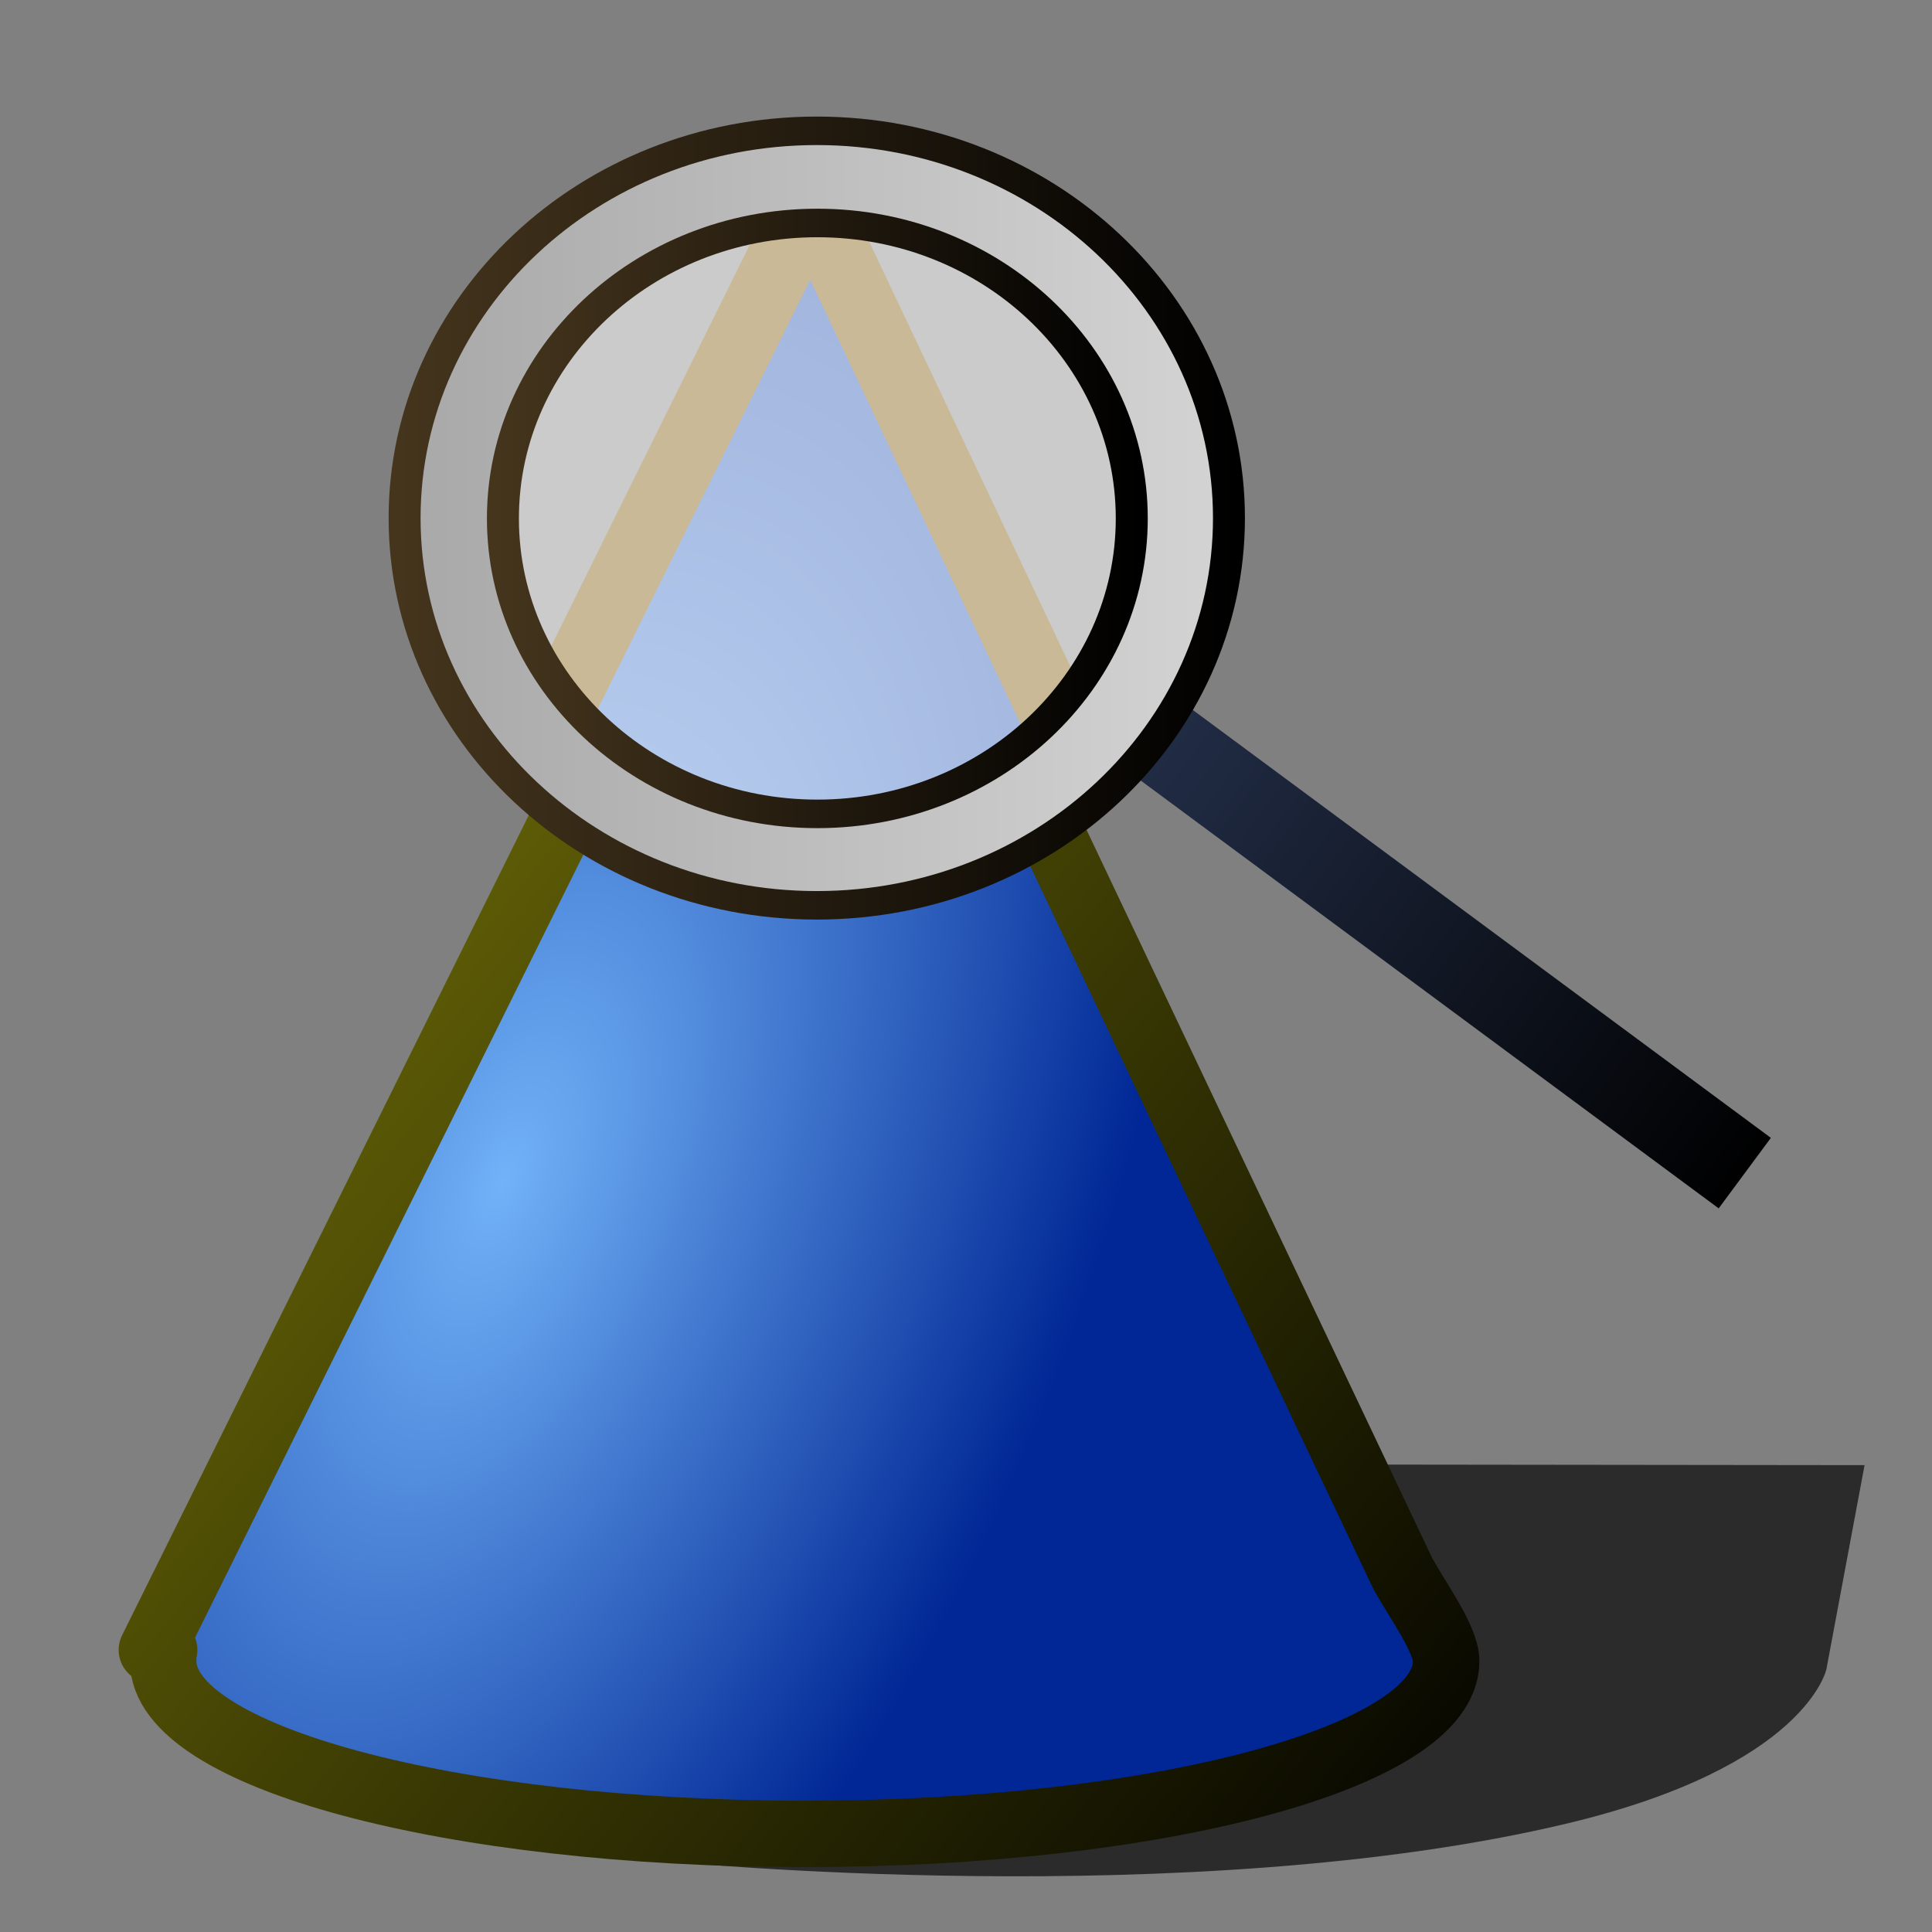 <?xml version="1.0" encoding="UTF-8" standalone="no"?>
<!-- Created with Inkscape (http://www.inkscape.org/) -->

<svg
   xmlns:osb="http://www.openswatchbook.org/uri/2009/osb"
   xmlns:dc="http://purl.org/dc/elements/1.1/"
   xmlns:cc="http://creativecommons.org/ns#"
   xmlns:rdf="http://www.w3.org/1999/02/22-rdf-syntax-ns#"
   xmlns:svg="http://www.w3.org/2000/svg"
   xmlns="http://www.w3.org/2000/svg"
   xmlns:xlink="http://www.w3.org/1999/xlink"
   xmlns:sodipodi="http://sodipodi.sourceforge.net/DTD/sodipodi-0.dtd"
   xmlns:inkscape="http://www.inkscape.org/namespaces/inkscape"
   width="64px"
   height="64px"
   id="svg2943"
   sodipodi:version="0.32"
   inkscape:version="0.48.3.1 r9886"
   sodipodi:docname="Part_CheckGeometry.svg"
   inkscape:output_extension="org.inkscape.output.svg.inkscape"
   version="1.1">
  <rect width="100%" height="100%" fill="#808080" stroke="none"/>
  <defs
     id="defs2945">
    <linearGradient
       id="linearGradient4349">
      <stop
         style="stop-color:#898709;stop-opacity:1;"
         offset="0"
         id="stop4351" />
      <stop
         style="stop-color:#000000;stop-opacity:1;"
         offset="1"
         id="stop4353" />
    </linearGradient>
    <linearGradient
       id="linearGradient5241">
      <stop
         style="stop-color:#212c45;stop-opacity:1;"
         offset="0"
         id="stop5243" />
      <stop
         style="stop-color:#000000;stop-opacity:1;"
         offset="1"
         id="stop5245" />
    </linearGradient>
    <linearGradient
       id="linearGradient5227"
       osb:paint="solid">
      <stop
         style="stop-color:#000000;stop-opacity:1;"
         offset="0"
         id="stop5229" />
    </linearGradient>
    <linearGradient
       id="linearGradient3902">
      <stop
         style="stop-color:#000000;stop-opacity:0.588;"
         offset="0"
         id="stop3904" />
      <stop
         style="stop-color:#000000;stop-opacity:0.392;"
         offset="1"
         id="stop3906" />
    </linearGradient>
    <linearGradient
       id="linearGradient3894">
      <stop
         style="stop-color:#45351d;stop-opacity:1;"
         offset="0"
         id="stop3896" />
      <stop
         style="stop-color:#000000;stop-opacity:1;"
         offset="1"
         id="stop3898" />
    </linearGradient>
    <linearGradient
       id="linearGradient3886">
      <stop
         style="stop-color:#45351d;stop-opacity:1;"
         offset="0"
         id="stop3888" />
      <stop
         style="stop-color:#000000;stop-opacity:1;"
         offset="1"
         id="stop3890" />
    </linearGradient>
    <linearGradient
       id="linearGradient3792">
      <stop
         style="stop-color:#aaaaaa;stop-opacity:1;"
         offset="0"
         id="stop3794" />
      <stop
         style="stop-color:#d2d2d2;stop-opacity:1;"
         offset="1"
         id="stop3796" />
    </linearGradient>
    <linearGradient
       id="linearGradient3784">
      <stop
         style="stop-color:#bebebe;stop-opacity:1;"
         offset="0"
         id="stop3786" />
      <stop
         style="stop-color:#ffffff;stop-opacity:0.392;"
         offset="1"
         id="stop3788" />
    </linearGradient>
    <linearGradient
       id="linearGradient3377">
      <stop
         id="stop3379"
         offset="0"
         style="stop-color:#71b2f8;stop-opacity:1;" />
      <stop
         id="stop3381"
         offset="1"
         style="stop-color:#002795;stop-opacity:1;" />
    </linearGradient>
    <inkscape:perspective
       sodipodi:type="inkscape:persp3d"
       inkscape:vp_x="0 : 32 : 1"
       inkscape:vp_y="0 : 1000 : 0"
       inkscape:vp_z="64 : 32 : 1"
       inkscape:persp3d-origin="32 : 21.333333 : 1"
       id="perspective2951" />
    <radialGradient
       inkscape:collect="always"
       xlink:href="#linearGradient3377"
       id="radialGradient3845"
       gradientUnits="userSpaceOnUse"
       gradientTransform="matrix(0.927,0.375,-0.745,1.843,-158.31,-253.717)"
       cx="271.967"
       cy="103.547"
       fx="271.967"
       fy="103.547"
       r="19.467" />
    <linearGradient
       inkscape:collect="always"
       xlink:href="#linearGradient3792"
       id="linearGradient3858"
       gradientUnits="userSpaceOnUse"
       x1="16.53"
       y1="16.515"
       x2="41.61"
       y2="16.515" />
    <radialGradient
       inkscape:collect="always"
       xlink:href="#linearGradient3377"
       id="radialGradient3876"
       gradientUnits="userSpaceOnUse"
       gradientTransform="matrix(1.225,0.495,-0.984,2.434,39.006,-275.816)"
       cx="271.967"
       cy="103.547"
       fx="271.967"
       fy="103.547"
       r="19.467" />
    <linearGradient
       inkscape:collect="always"
       xlink:href="#linearGradient3886"
       id="linearGradient3892"
       x1="17.115"
       y1="16.515"
       x2="41.025"
       y2="16.515"
       gradientUnits="userSpaceOnUse" />
    <linearGradient
       inkscape:collect="always"
       xlink:href="#linearGradient3894"
       id="linearGradient3900"
       x1="17.115"
       y1="16.515"
       x2="41.025"
       y2="16.515"
       gradientUnits="userSpaceOnUse" />
    <linearGradient
       inkscape:collect="always"
       xlink:href="#linearGradient5241"
       id="linearGradient5247"
       x1="295.127"
       y1="91.465"
       x2="314.732"
       y2="106.06"
       gradientUnits="userSpaceOnUse" />
    <linearGradient
       inkscape:collect="always"
       xlink:href="#linearGradient4349"
       id="linearGradient4355"
       x1="6.659"
       y1="3.818"
       x2="61.419"
       y2="48.56"
       gradientUnits="userSpaceOnUse" />
  </defs>
  <sodipodi:namedview
     id="base"
     pagecolor="#ffffff"
     bordercolor="#666666"
     borderopacity="1.0"
     inkscape:pageopacity="0.0"
     inkscape:pageshadow="2"
     inkscape:zoom="7.3309305"
     inkscape:cx="59.095911"
     inkscape:cy="32.00629"
     inkscape:current-layer="g3629"
     showgrid="true"
     inkscape:document-units="px"
     inkscape:grid-bbox="true"
     inkscape:window-width="1366"
     inkscape:window-height="688"
     inkscape:window-x="-3"
     inkscape:window-y="-3"
     inkscape:window-maximized="1" />
  <g
     id="layer1"
     inkscape:label="Layer 1"
     inkscape:groupmode="layer">
    <g
       id="g3629"
       transform="translate(-256.709,-66.887)">
      <path
         sodipodi:nodetypes="cscccc"
         id="path3603"
         d="m 278.778,128.541 c 0,0 17.364,1.733 29.848,-1.25 7.926,-1.894 8.586,-5.114 8.586,-5.114 l 1.263,-6.755 -30.925,-0.036 -8.772,13.155 z"
         style="opacity:0.665;fill:#000000;fill-opacity:1;fill-rule:evenodd;stroke:none;stroke-width:1.076;marker:none;visibility:visible;display:inline;overflow:visible;enable-background:accumulate"
         inkscape:connector-curvature="0" />
      <path
         style="fill:url(#radialGradient3845);fill-opacity:1;fill-rule:evenodd;stroke:url(#linearGradient4355);stroke-width:2.2;stroke-linecap:butt;stroke-linejoin:round;stroke-miterlimit:4;stroke-opacity:1;stroke-dasharray:none;stroke-dashoffset:0;marker:none;visibility:visible;display:inline;overflow:visible;enable-background:accumulate"
         d="M 20.188 24.094 L 5.031 54.656 L 5.438 54.656 C 5.411 54.773 5.406 54.913 5.406 55.031 C 5.406 58.2 14.925 60.75 26.656 60.75 C 38.388 60.75 47.906 58.2 47.906 55.031 C 47.906 54.302 46.982 53.051 46.469 52.125 L 33.312 24.406 C 31.489 25.51 29.33 26.156 27 26.156 C 24.455 26.156 22.107 25.391 20.188 24.094 z "
         transform="translate(256.709,66.887)"
         id="path3596" />
      <path
         style="fill:url(#radialGradient3876);fill-opacity:1;fill-rule:evenodd;stroke:#7b5600;stroke-width:2.306;stroke-linecap:butt;stroke-linejoin:round;stroke-miterlimit:4;stroke-opacity:1;stroke-dasharray:none;stroke-dashoffset:0;marker:none;visibility:visible;display:inline;overflow:visible;enable-background:accumulate"
         d="m 283.569,73.509 -8.97,18.128 c 2.46,1.994 5.654,3.19 9.158,3.19 3.244,0 6.218,-1.042 8.595,-2.777 l -8.782,-18.54 z"
         id="path3800"
         inkscape:connector-curvature="0" />
      <path
         transform="matrix(1,0,0,0.892,254.706,69.32)"
         d="m 40.76,16.515 c 0,6.799 -5.234,12.311 -11.69,12.311 -6.456,0 -11.69,-5.512 -11.69,-12.311 0,-6.799 5.234,-12.311 11.69,-12.311 6.456,0 11.69,5.512 11.69,12.311 z"
         sodipodi:ry="12.310911"
         sodipodi:rx="11.690193"
         sodipodi:cy="16.515057"
         sodipodi:cx="29.070303"
         id="path3848"
         style="fill:#ffffff;fill-opacity:0.588;fill-rule:nonzero;stroke:url(#linearGradient3858);stroke-width:3.5;stroke-miterlimit:4;stroke-opacity:1;stroke-dasharray:none"
         sodipodi:type="arc" />
      <path
         style="fill:none;stroke:url(#linearGradient5247);stroke-width:2.906;stroke-linecap:butt;stroke-linejoin:miter;stroke-miterlimit:4;stroke-opacity:1;stroke-dasharray:none"
         d="m 295.079,91.367 9.383,6.945 10.045,7.436"
         id="path3880"
         inkscape:connector-curvature="0"
         sodipodi:nodetypes="ccc" />
      <path
         sodipodi:type="arc"
         style="fill:none;stroke:url(#linearGradient3900);stroke-width:0.906;stroke-miterlimit:4;stroke-opacity:1;stroke-dasharray:none"
         id="path3882"
         sodipodi:cx="29.070303"
         sodipodi:cy="16.515057"
         sodipodi:rx="11.690193"
         sodipodi:ry="12.310911"
         d="m 40.76,16.515 c 0,6.799 -5.234,12.311 -11.69,12.311 -6.456,0 -11.69,-5.512 -11.69,-12.311 0,-6.799 5.234,-12.311 11.69,-12.311 6.456,0 11.69,5.512 11.69,12.311 z"
         transform="matrix(1.168,0,0,1.042,249.812,66.84)" />
      <path
         transform="matrix(0.891,0,0,0.795,257.883,70.931)"
         d="m 40.76,16.515 c 0,6.799 -5.234,12.311 -11.69,12.311 -6.456,0 -11.69,-5.512 -11.69,-12.311 0,-6.799 5.234,-12.311 11.69,-12.311 6.456,0 11.69,5.512 11.69,12.311 z"
         sodipodi:ry="12.310911"
         sodipodi:rx="11.690193"
         sodipodi:cy="16.515057"
         sodipodi:cx="29.070303"
         id="path3884"
         style="fill:none;stroke:url(#linearGradient3892);stroke-width:1.189;stroke-miterlimit:4;stroke-opacity:1;stroke-dasharray:none"
         sodipodi:type="arc" />
    </g>
  </g>
</svg>
